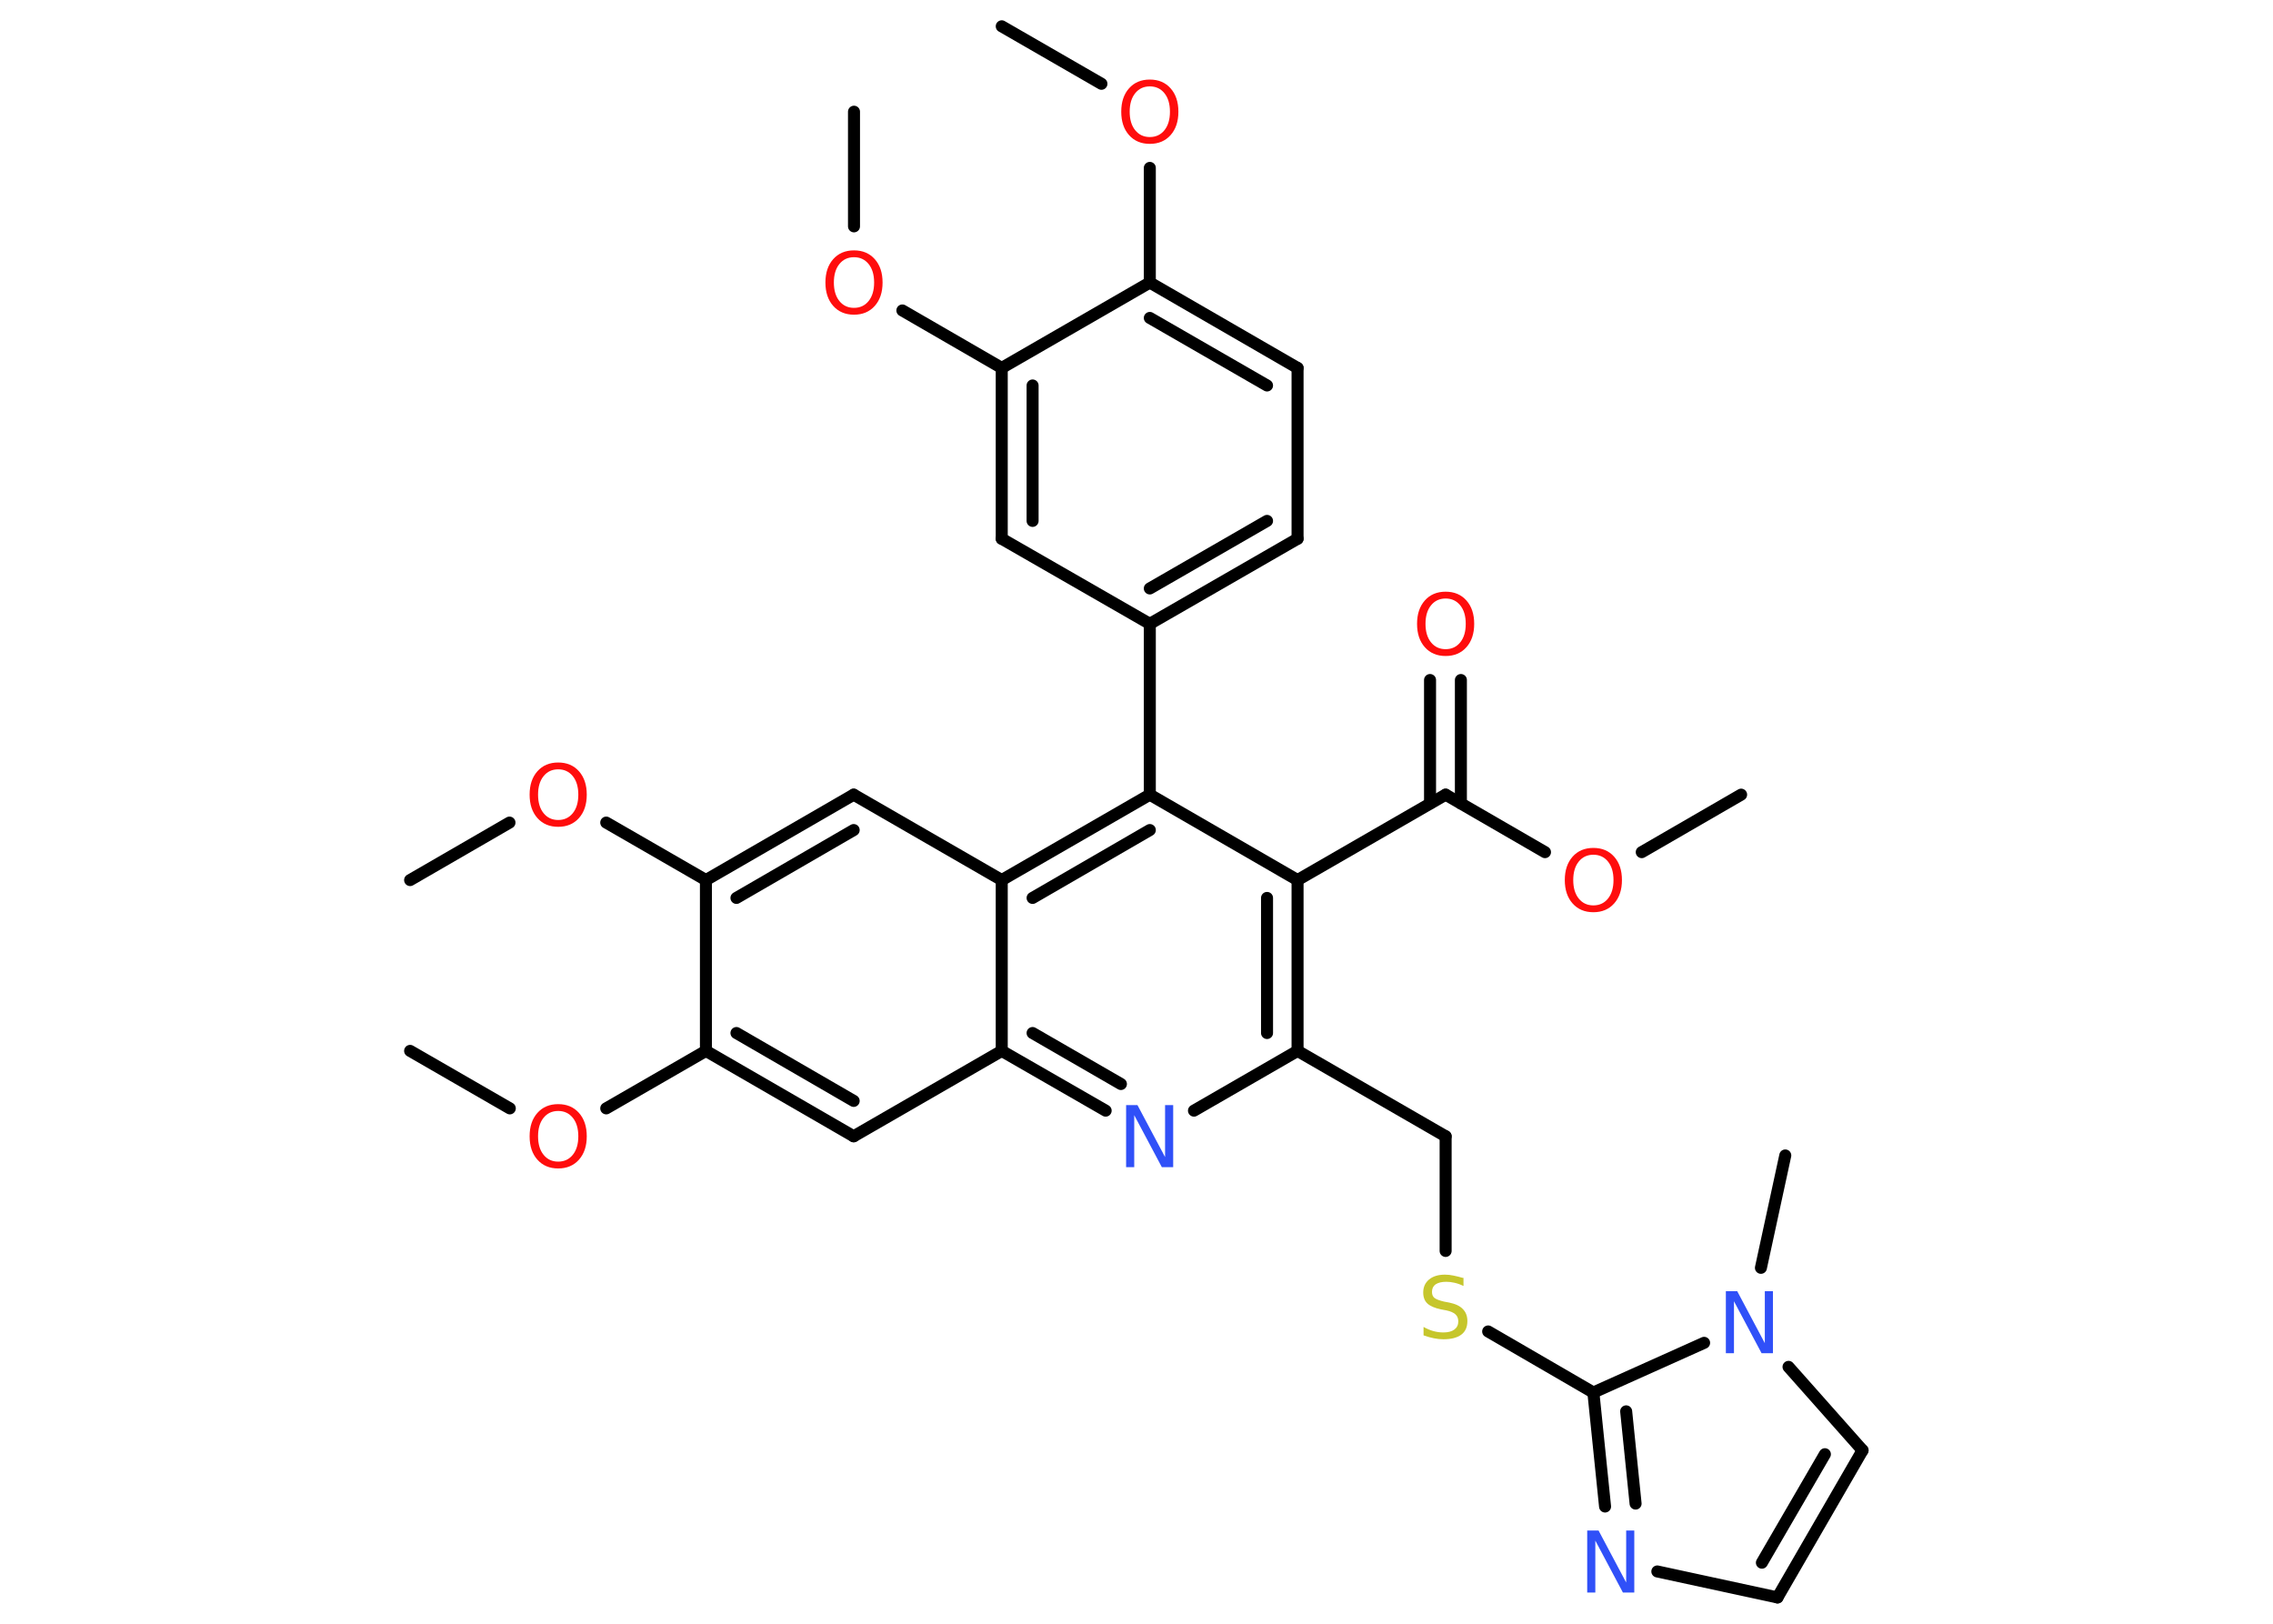<?xml version='1.0' encoding='UTF-8'?>
<!DOCTYPE svg PUBLIC "-//W3C//DTD SVG 1.1//EN" "http://www.w3.org/Graphics/SVG/1.1/DTD/svg11.dtd">
<svg version='1.2' xmlns='http://www.w3.org/2000/svg' xmlns:xlink='http://www.w3.org/1999/xlink' width='70.0mm' height='50.0mm' viewBox='0 0 70.0 50.0'>
  <desc>Generated by the Chemistry Development Kit (http://github.com/cdk)</desc>
  <g stroke-linecap='round' stroke-linejoin='round' stroke='#000000' stroke-width='.37' fill='#FF0D0D'>
    <rect x='.0' y='.0' width='70.0' height='50.0' fill='#FFFFFF' stroke='none'/>
    <g id='mol1' class='mol'>
      <line id='mol1bnd1' class='bond' x1='53.62' y1='24.47' x2='50.56' y2='26.24'/>
      <line id='mol1bnd2' class='bond' x1='47.58' y1='26.24' x2='44.52' y2='24.47'/>
      <g id='mol1bnd3' class='bond'>
        <line x1='44.04' y1='24.74' x2='44.04' y2='20.94'/>
        <line x1='44.99' y1='24.74' x2='44.99' y2='20.94'/>
      </g>
      <line id='mol1bnd4' class='bond' x1='44.52' y1='24.47' x2='39.96' y2='27.1'/>
      <g id='mol1bnd5' class='bond'>
        <line x1='39.96' y1='32.36' x2='39.96' y2='27.1'/>
        <line x1='39.02' y1='31.81' x2='39.02' y2='27.65'/>
      </g>
      <line id='mol1bnd6' class='bond' x1='39.96' y1='32.36' x2='44.52' y2='34.99'/>
      <line id='mol1bnd7' class='bond' x1='44.52' y1='34.99' x2='44.52' y2='38.52'/>
      <line id='mol1bnd8' class='bond' x1='45.83' y1='41.0' x2='49.07' y2='42.88'/>
      <g id='mol1bnd9' class='bond'>
        <line x1='49.07' y1='42.88' x2='49.43' y2='46.39'/>
        <line x1='50.08' y1='43.46' x2='50.37' y2='46.3'/>
      </g>
      <line id='mol1bnd10' class='bond' x1='51.04' y1='48.39' x2='54.74' y2='49.19'/>
      <g id='mol1bnd11' class='bond'>
        <line x1='54.74' y1='49.19' x2='57.36' y2='44.66'/>
        <line x1='54.26' y1='48.12' x2='56.2' y2='44.78'/>
      </g>
      <line id='mol1bnd12' class='bond' x1='57.36' y1='44.66' x2='55.08' y2='42.09'/>
      <line id='mol1bnd13' class='bond' x1='49.07' y1='42.88' x2='52.48' y2='41.35'/>
      <line id='mol1bnd14' class='bond' x1='54.23' y1='39.04' x2='54.98' y2='35.58'/>
      <line id='mol1bnd15' class='bond' x1='39.96' y1='32.36' x2='36.77' y2='34.2'/>
      <g id='mol1bnd16' class='bond'>
        <line x1='30.85' y1='32.36' x2='34.05' y2='34.2'/>
        <line x1='31.8' y1='31.81' x2='34.52' y2='33.38'/>
      </g>
      <line id='mol1bnd17' class='bond' x1='30.85' y1='32.36' x2='26.29' y2='34.99'/>
      <g id='mol1bnd18' class='bond'>
        <line x1='21.74' y1='32.36' x2='26.29' y2='34.99'/>
        <line x1='22.68' y1='31.81' x2='26.29' y2='33.9'/>
      </g>
      <line id='mol1bnd19' class='bond' x1='21.74' y1='32.36' x2='18.67' y2='34.13'/>
      <line id='mol1bnd20' class='bond' x1='15.7' y1='34.13' x2='12.63' y2='32.36'/>
      <line id='mol1bnd21' class='bond' x1='21.74' y1='32.36' x2='21.74' y2='27.1'/>
      <line id='mol1bnd22' class='bond' x1='21.74' y1='27.1' x2='18.67' y2='25.33'/>
      <line id='mol1bnd23' class='bond' x1='15.69' y1='25.33' x2='12.63' y2='27.1'/>
      <g id='mol1bnd24' class='bond'>
        <line x1='26.29' y1='24.47' x2='21.74' y2='27.1'/>
        <line x1='26.29' y1='25.56' x2='22.68' y2='27.65'/>
      </g>
      <line id='mol1bnd25' class='bond' x1='26.29' y1='24.47' x2='30.85' y2='27.1'/>
      <line id='mol1bnd26' class='bond' x1='30.85' y1='32.36' x2='30.85' y2='27.1'/>
      <g id='mol1bnd27' class='bond'>
        <line x1='35.41' y1='24.47' x2='30.85' y2='27.1'/>
        <line x1='35.41' y1='25.56' x2='31.8' y2='27.65'/>
      </g>
      <line id='mol1bnd28' class='bond' x1='39.96' y1='27.1' x2='35.41' y2='24.47'/>
      <line id='mol1bnd29' class='bond' x1='35.41' y1='24.47' x2='35.41' y2='19.21'/>
      <g id='mol1bnd30' class='bond'>
        <line x1='35.41' y1='19.21' x2='39.96' y2='16.59'/>
        <line x1='35.41' y1='18.12' x2='39.02' y2='16.04'/>
      </g>
      <line id='mol1bnd31' class='bond' x1='39.96' y1='16.59' x2='39.96' y2='11.33'/>
      <g id='mol1bnd32' class='bond'>
        <line x1='39.96' y1='11.33' x2='35.41' y2='8.7'/>
        <line x1='39.02' y1='11.87' x2='35.41' y2='9.79'/>
      </g>
      <line id='mol1bnd33' class='bond' x1='35.41' y1='8.7' x2='35.41' y2='5.17'/>
      <line id='mol1bnd34' class='bond' x1='33.92' y1='2.58' x2='30.85' y2='.81'/>
      <line id='mol1bnd35' class='bond' x1='35.41' y1='8.7' x2='30.85' y2='11.33'/>
      <line id='mol1bnd36' class='bond' x1='30.85' y1='11.33' x2='27.79' y2='9.56'/>
      <line id='mol1bnd37' class='bond' x1='26.3' y1='6.97' x2='26.3' y2='3.44'/>
      <g id='mol1bnd38' class='bond'>
        <line x1='30.85' y1='11.33' x2='30.85' y2='16.59'/>
        <line x1='31.8' y1='11.87' x2='31.8' y2='16.04'/>
      </g>
      <line id='mol1bnd39' class='bond' x1='35.41' y1='19.21' x2='30.85' y2='16.59'/>
      <path id='mol1atm2' class='atom' d='M49.07 26.32q-.28 .0 -.45 .21q-.17 .21 -.17 .57q.0 .36 .17 .57q.17 .21 .45 .21q.28 .0 .45 -.21q.17 -.21 .17 -.57q.0 -.36 -.17 -.57q-.17 -.21 -.45 -.21zM49.07 26.11q.4 .0 .64 .27q.24 .27 .24 .72q.0 .45 -.24 .72q-.24 .27 -.64 .27q-.4 .0 -.64 -.27q-.24 -.27 -.24 -.72q.0 -.45 .24 -.72q.24 -.27 .64 -.27z' stroke='none'/>
      <path id='mol1atm4' class='atom' d='M44.52 18.43q-.28 .0 -.45 .21q-.17 .21 -.17 .57q.0 .36 .17 .57q.17 .21 .45 .21q.28 .0 .45 -.21q.17 -.21 .17 -.57q.0 -.36 -.17 -.57q-.17 -.21 -.45 -.21zM44.52 18.22q.4 .0 .64 .27q.24 .27 .24 .72q.0 .45 -.24 .72q-.24 .27 -.64 .27q-.4 .0 -.64 -.27q-.24 -.27 -.24 -.72q.0 -.45 .24 -.72q.24 -.27 .64 -.27z' stroke='none'/>
      <path id='mol1atm8' class='atom' d='M45.07 39.35v.25q-.14 -.07 -.28 -.1q-.13 -.03 -.25 -.03q-.21 .0 -.33 .08q-.11 .08 -.11 .23q.0 .13 .08 .19q.08 .06 .29 .11l.16 .03q.29 .06 .42 .2q.14 .14 .14 .37q.0 .28 -.19 .42q-.19 .14 -.55 .14q-.14 .0 -.29 -.03q-.15 -.03 -.32 -.09v-.26q.16 .09 .31 .13q.15 .04 .3 .04q.22 .0 .34 -.09q.12 -.09 .12 -.25q.0 -.14 -.09 -.22q-.09 -.08 -.28 -.12l-.16 -.03q-.29 -.06 -.42 -.18q-.13 -.12 -.13 -.34q.0 -.25 .18 -.4q.18 -.15 .49 -.15q.13 .0 .27 .03q.14 .03 .28 .07z' stroke='none' fill='#C6C62C'/>
      <path id='mol1atm10' class='atom' d='M48.88 47.13h.35l.85 1.6v-1.6h.25v1.91h-.35l-.85 -1.6v1.6h-.25v-1.91z' stroke='none' fill='#3050F8'/>
      <path id='mol1atm13' class='atom' d='M53.15 39.76h.35l.85 1.6v-1.6h.25v1.91h-.35l-.85 -1.6v1.6h-.25v-1.91z' stroke='none' fill='#3050F8'/>
      <path id='mol1atm15' class='atom' d='M34.68 34.03h.35l.85 1.6v-1.6h.25v1.91h-.35l-.85 -1.6v1.6h-.25v-1.91z' stroke='none' fill='#3050F8'/>
      <path id='mol1atm19' class='atom' d='M17.19 34.21q-.28 .0 -.45 .21q-.17 .21 -.17 .57q.0 .36 .17 .57q.17 .21 .45 .21q.28 .0 .45 -.21q.17 -.21 .17 -.57q.0 -.36 -.17 -.57q-.17 -.21 -.45 -.21zM17.19 34.0q.4 .0 .64 .27q.24 .27 .24 .72q.0 .45 -.24 .72q-.24 .27 -.64 .27q-.4 .0 -.64 -.27q-.24 -.27 -.24 -.72q.0 -.45 .24 -.72q.24 -.27 .64 -.27z' stroke='none'/>
      <path id='mol1atm22' class='atom' d='M17.19 23.69q-.28 .0 -.45 .21q-.17 .21 -.17 .57q.0 .36 .17 .57q.17 .21 .45 .21q.28 .0 .45 -.21q.17 -.21 .17 -.57q.0 -.36 -.17 -.57q-.17 -.21 -.45 -.21zM17.19 23.48q.4 .0 .64 .27q.24 .27 .24 .72q.0 .45 -.24 .72q-.24 .27 -.64 .27q-.4 .0 -.64 -.27q-.24 -.27 -.24 -.72q.0 -.45 .24 -.72q.24 -.27 .64 -.27z' stroke='none'/>
      <path id='mol1atm31' class='atom' d='M35.41 2.66q-.28 .0 -.45 .21q-.17 .21 -.17 .57q.0 .36 .17 .57q.17 .21 .45 .21q.28 .0 .45 -.21q.17 -.21 .17 -.57q.0 -.36 -.17 -.57q-.17 -.21 -.45 -.21zM35.41 2.45q.4 .0 .64 .27q.24 .27 .24 .72q.0 .45 -.24 .72q-.24 .27 -.64 .27q-.4 .0 -.64 -.27q-.24 -.27 -.24 -.72q.0 -.45 .24 -.72q.24 -.27 .64 -.27z' stroke='none'/>
      <path id='mol1atm34' class='atom' d='M26.3 7.92q-.28 .0 -.45 .21q-.17 .21 -.17 .57q.0 .36 .17 .57q.17 .21 .45 .21q.28 .0 .45 -.21q.17 -.21 .17 -.57q.0 -.36 -.17 -.57q-.17 -.21 -.45 -.21zM26.3 7.71q.4 .0 .64 .27q.24 .27 .24 .72q.0 .45 -.24 .72q-.24 .27 -.64 .27q-.4 .0 -.64 -.27q-.24 -.27 -.24 -.72q.0 -.45 .24 -.72q.24 -.27 .64 -.27z' stroke='none'/>
    </g>
  </g>
</svg>
